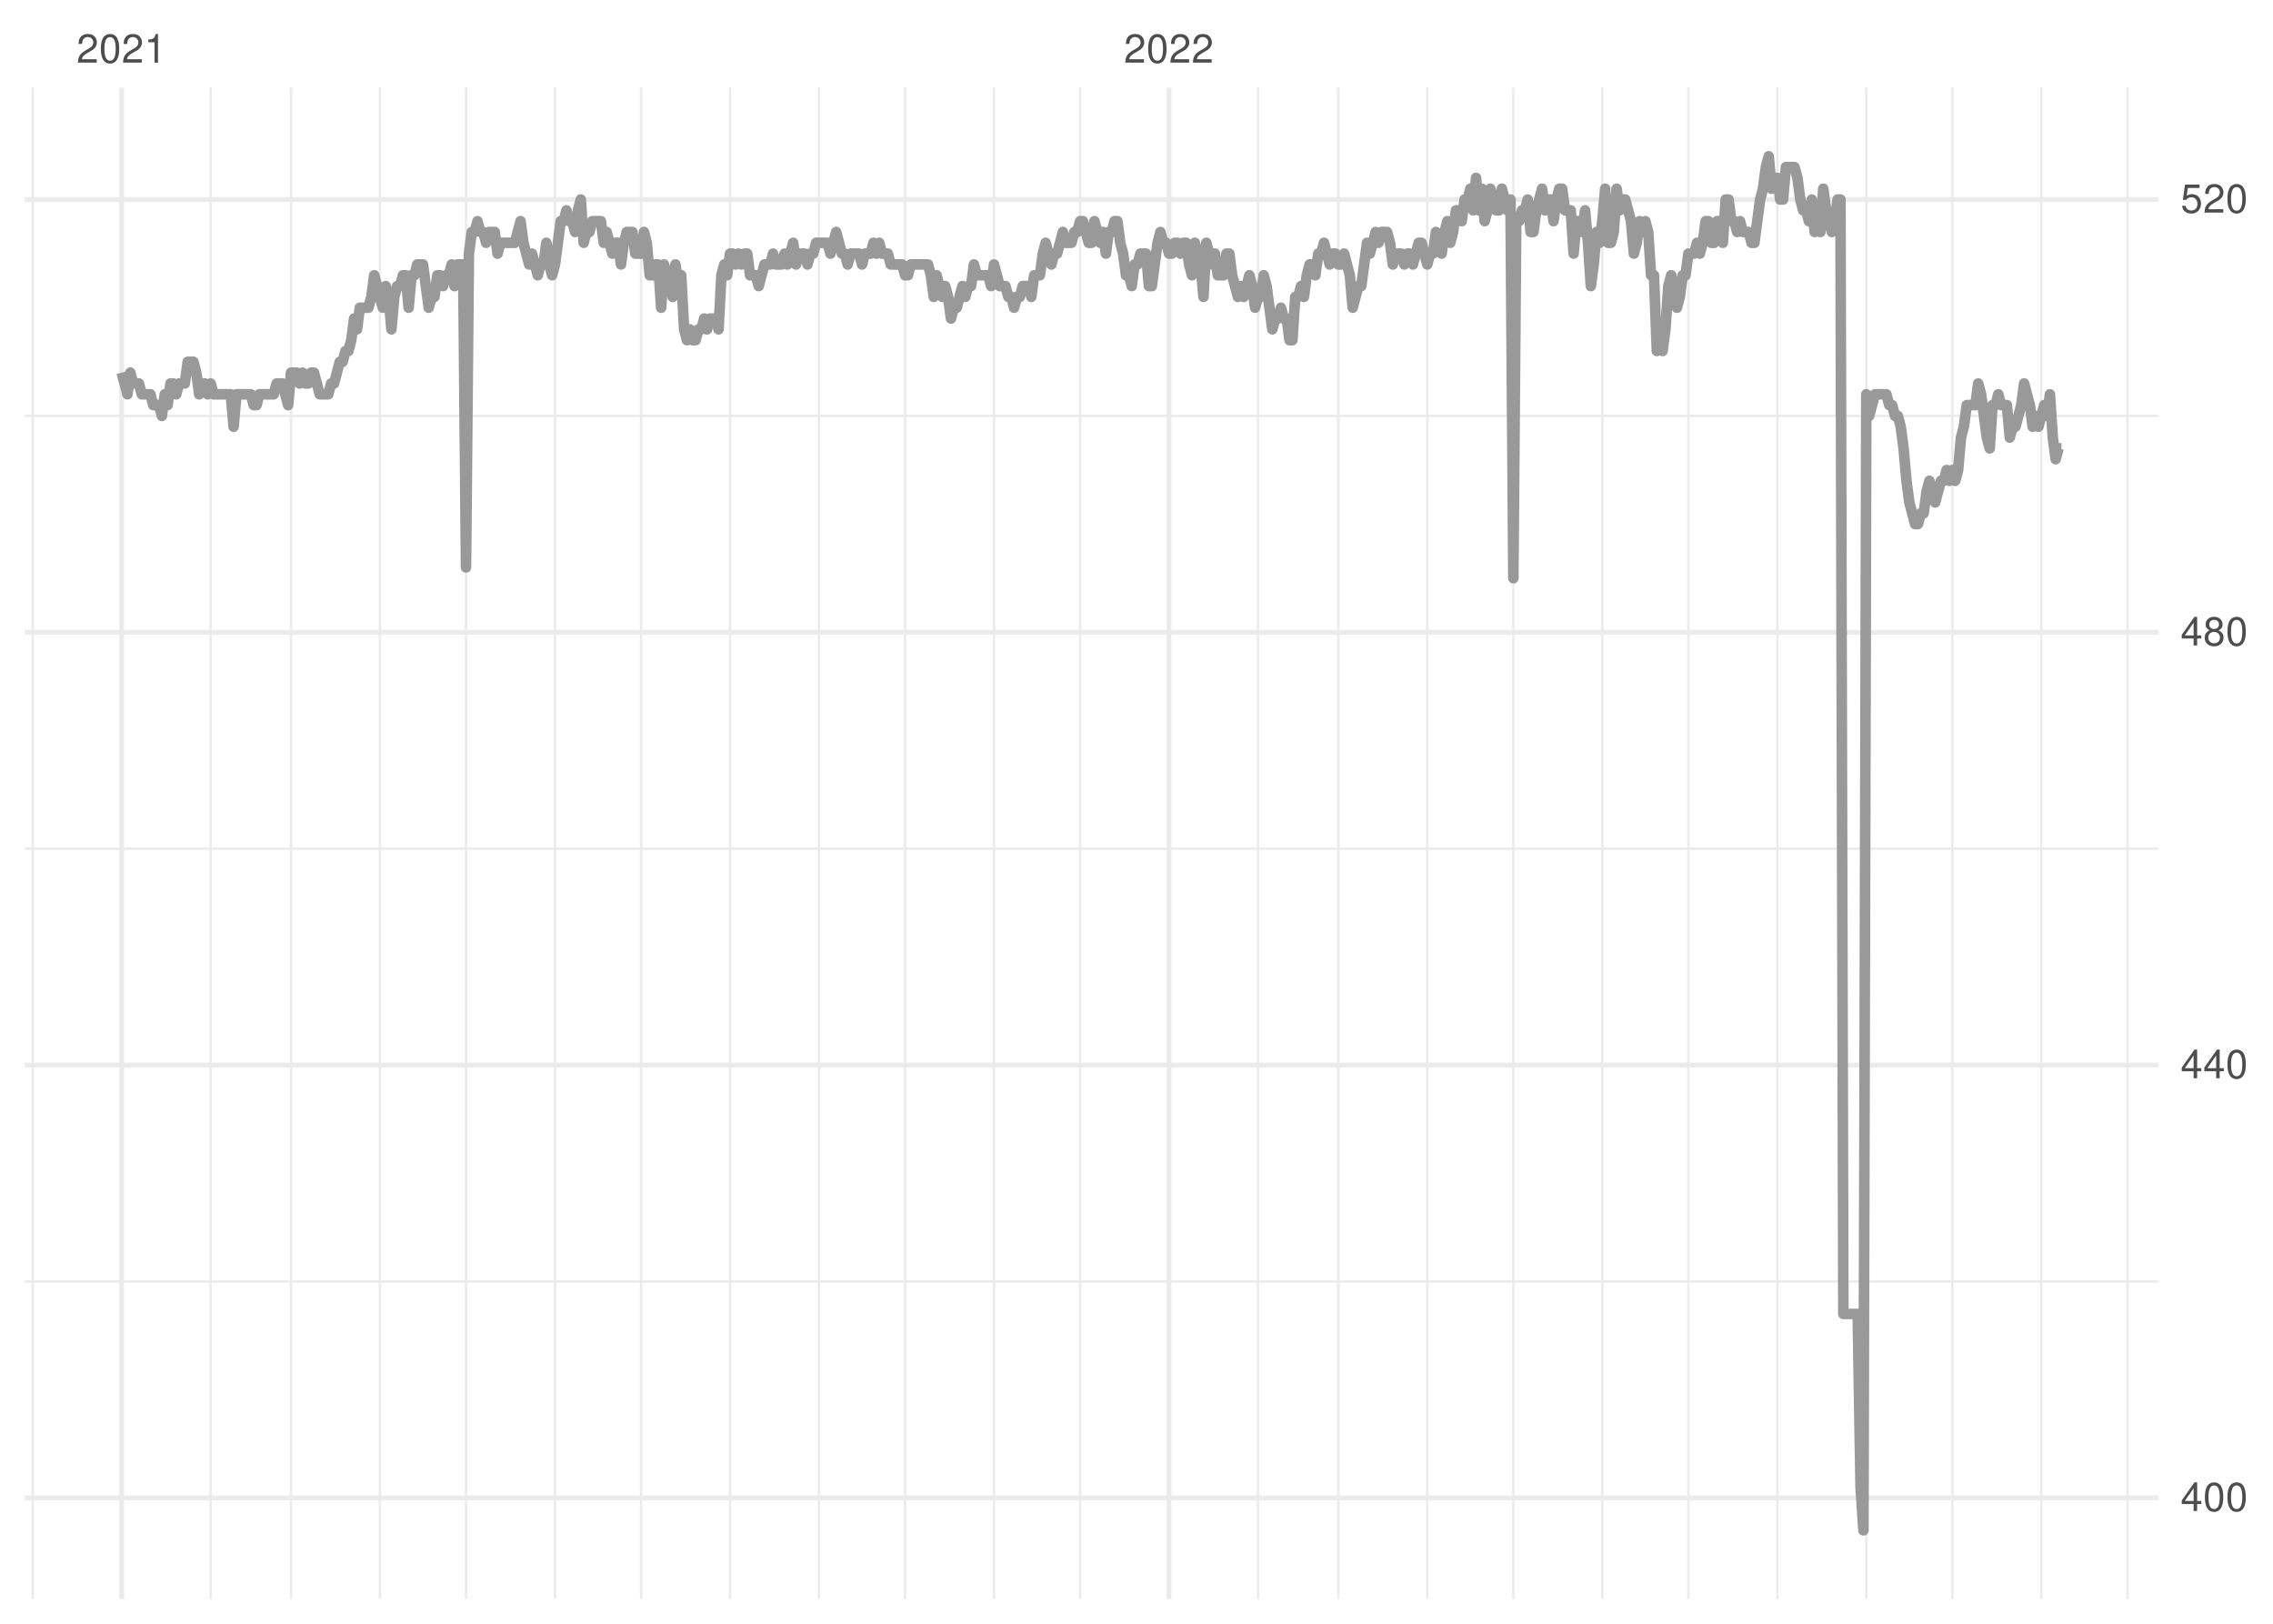 <?xml version="1.0" encoding="UTF-8"?>
<svg xmlns="http://www.w3.org/2000/svg" xmlns:xlink="http://www.w3.org/1999/xlink" width="504pt" height="360pt" viewBox="0 0 504 360" version="1.1">
<defs>
<g>
<symbol overflow="visible" id="glyph0-0">
<path style="stroke:none;" d=""/>
</symbol>
<symbol overflow="visible" id="glyph0-1">
<path style="stroke:none;" d="M 4.453 -0.766 L 1.172 -0.766 C 1.25 -1.297 1.531 -1.625 2.297 -2.094 L 3.172 -2.594 C 4.047 -3.062 4.5 -3.719 4.5 -4.5 C 4.5 -5.031 4.281 -5.531 3.922 -5.875 C 3.547 -6.203 3.094 -6.359 2.5 -6.359 C 1.703 -6.359 1.125 -6.078 0.781 -5.531 C 0.547 -5.203 0.453 -4.797 0.438 -4.156 L 1.219 -4.156 C 1.234 -4.594 1.297 -4.844 1.406 -5.062 C 1.594 -5.438 2 -5.688 2.469 -5.688 C 3.172 -5.688 3.703 -5.172 3.703 -4.484 C 3.703 -3.969 3.406 -3.531 2.859 -3.219 L 2.047 -2.75 C 0.75 -2 0.375 -1.406 0.297 -0.016 L 4.453 -0.016 Z M 4.453 -0.766 "/>
</symbol>
<symbol overflow="visible" id="glyph0-2">
<path style="stroke:none;" d="M 2.422 -6.359 C 1.844 -6.359 1.312 -6.094 0.984 -5.672 C 0.578 -5.109 0.375 -4.25 0.375 -3.078 C 0.375 -0.938 1.078 0.203 2.422 0.203 C 3.734 0.203 4.453 -0.938 4.453 -3.031 C 4.453 -4.25 4.266 -5.078 3.859 -5.672 C 3.531 -6.109 3.016 -6.359 2.422 -6.359 Z M 2.422 -5.672 C 3.25 -5.672 3.672 -4.828 3.672 -3.094 C 3.672 -1.281 3.266 -0.438 2.406 -0.438 C 1.578 -0.438 1.172 -1.312 1.172 -3.062 C 1.172 -4.828 1.578 -5.672 2.422 -5.672 Z M 2.422 -5.672 "/>
</symbol>
<symbol overflow="visible" id="glyph0-3">
<path style="stroke:none;" d="M 2.281 -4.531 L 2.281 0 L 3.047 0 L 3.047 -6.359 L 2.547 -6.359 C 2.266 -5.391 2.094 -5.25 0.891 -5.094 L 0.891 -4.531 Z M 2.281 -4.531 "/>
</symbol>
<symbol overflow="visible" id="glyph0-4">
<path style="stroke:none;" d="M 2.875 -1.547 L 2.875 0 L 3.656 0 L 3.656 -1.547 L 4.578 -1.547 L 4.578 -2.234 L 3.656 -2.234 L 3.656 -6.359 L 3.078 -6.359 L 0.25 -2.359 L 0.25 -1.547 Z M 2.875 -2.234 L 0.922 -2.234 L 2.875 -5.047 Z M 2.875 -2.234 "/>
</symbol>
<symbol overflow="visible" id="glyph0-5">
<path style="stroke:none;" d="M 3.438 -3.359 C 4.094 -3.75 4.297 -4.062 4.297 -4.656 C 4.297 -5.672 3.531 -6.359 2.422 -6.359 C 1.312 -6.359 0.547 -5.672 0.547 -4.672 C 0.547 -4.062 0.75 -3.75 1.391 -3.359 C 0.672 -2.984 0.328 -2.469 0.328 -1.766 C 0.328 -0.609 1.172 0.203 2.422 0.203 C 3.656 0.203 4.516 -0.609 4.516 -1.766 C 4.516 -2.469 4.156 -2.984 3.438 -3.359 Z M 2.422 -5.672 C 3.078 -5.672 3.5 -5.281 3.5 -4.641 C 3.5 -4.047 3.062 -3.656 2.422 -3.656 C 1.766 -3.656 1.344 -4.047 1.344 -4.656 C 1.344 -5.281 1.766 -5.672 2.422 -5.672 Z M 2.422 -3 C 3.188 -3 3.719 -2.484 3.719 -1.75 C 3.719 -0.984 3.203 -0.484 2.406 -0.484 C 1.641 -0.484 1.125 -1 1.125 -1.734 C 1.125 -2.5 1.641 -3 2.422 -3 Z M 2.422 -3 "/>
</symbol>
<symbol overflow="visible" id="glyph0-6">
<path style="stroke:none;" d="M 4.188 -6.234 L 0.969 -6.234 L 0.5 -2.844 L 1.219 -2.844 C 1.578 -3.266 1.875 -3.422 2.359 -3.422 C 3.203 -3.422 3.719 -2.844 3.719 -1.922 C 3.719 -1.031 3.203 -0.484 2.359 -0.484 C 1.688 -0.484 1.266 -0.828 1.078 -1.531 L 0.312 -1.531 C 0.406 -1.016 0.5 -0.781 0.688 -0.547 C 1.031 -0.078 1.672 0.203 2.375 0.203 C 3.641 0.203 4.516 -0.719 4.516 -2.031 C 4.516 -3.266 3.688 -4.109 2.5 -4.109 C 2.062 -4.109 1.703 -4 1.344 -3.734 L 1.594 -5.469 L 4.188 -5.469 Z M 4.188 -6.234 "/>
</symbol>
</g>
<clipPath id="clip1">
  <path d="M 5.48 283 L 478.59 283 L 478.59 285 L 5.48 285 Z M 5.48 283 "/>
</clipPath>
<clipPath id="clip2">
  <path d="M 5.48 187 L 478.59 187 L 478.59 189 L 5.48 189 Z M 5.48 187 "/>
</clipPath>
<clipPath id="clip3">
  <path d="M 5.48 91 L 478.59 91 L 478.59 93 L 5.48 93 Z M 5.48 91 "/>
</clipPath>
<clipPath id="clip4">
  <path d="M 6 19.41 L 8 19.41 L 8 354.52 L 6 354.52 Z M 6 19.41 "/>
</clipPath>
<clipPath id="clip5">
  <path d="M 46 19.41 L 47 19.41 L 47 354.52 L 46 354.52 Z M 46 19.41 "/>
</clipPath>
<clipPath id="clip6">
  <path d="M 64 19.41 L 65 19.41 L 65 354.52 L 64 354.52 Z M 64 19.41 "/>
</clipPath>
<clipPath id="clip7">
  <path d="M 83 19.41 L 85 19.41 L 85 354.52 L 83 354.52 Z M 83 19.41 "/>
</clipPath>
<clipPath id="clip8">
  <path d="M 103 19.41 L 104 19.41 L 104 354.52 L 103 354.52 Z M 103 19.41 "/>
</clipPath>
<clipPath id="clip9">
  <path d="M 122 19.41 L 124 19.41 L 124 354.52 L 122 354.52 Z M 122 19.41 "/>
</clipPath>
<clipPath id="clip10">
  <path d="M 141 19.41 L 143 19.41 L 143 354.52 L 141 354.52 Z M 141 19.41 "/>
</clipPath>
<clipPath id="clip11">
  <path d="M 161 19.41 L 163 19.41 L 163 354.52 L 161 354.52 Z M 161 19.41 "/>
</clipPath>
<clipPath id="clip12">
  <path d="M 181 19.41 L 182 19.41 L 182 354.52 L 181 354.52 Z M 181 19.41 "/>
</clipPath>
<clipPath id="clip13">
  <path d="M 200 19.41 L 201 19.41 L 201 354.52 L 200 354.52 Z M 200 19.41 "/>
</clipPath>
<clipPath id="clip14">
  <path d="M 220 19.41 L 221 19.41 L 221 354.52 L 220 354.52 Z M 220 19.41 "/>
</clipPath>
<clipPath id="clip15">
  <path d="M 239 19.41 L 240 19.41 L 240 354.52 L 239 354.52 Z M 239 19.41 "/>
</clipPath>
<clipPath id="clip16">
  <path d="M 278 19.41 L 280 19.41 L 280 354.52 L 278 354.52 Z M 278 19.41 "/>
</clipPath>
<clipPath id="clip17">
  <path d="M 296 19.41 L 298 19.41 L 298 354.52 L 296 354.52 Z M 296 19.41 "/>
</clipPath>
<clipPath id="clip18">
  <path d="M 316 19.41 L 317 19.41 L 317 354.52 L 316 354.52 Z M 316 19.41 "/>
</clipPath>
<clipPath id="clip19">
  <path d="M 335 19.41 L 336 19.41 L 336 354.52 L 335 354.52 Z M 335 19.41 "/>
</clipPath>
<clipPath id="clip20">
  <path d="M 355 19.41 L 356 19.41 L 356 354.52 L 355 354.52 Z M 355 19.41 "/>
</clipPath>
<clipPath id="clip21">
  <path d="M 374 19.41 L 375 19.41 L 375 354.52 L 374 354.52 Z M 374 19.41 "/>
</clipPath>
<clipPath id="clip22">
  <path d="M 393 19.41 L 395 19.41 L 395 354.52 L 393 354.52 Z M 393 19.41 "/>
</clipPath>
<clipPath id="clip23">
  <path d="M 413 19.41 L 415 19.41 L 415 354.52 L 413 354.52 Z M 413 19.41 "/>
</clipPath>
<clipPath id="clip24">
  <path d="M 432 19.41 L 434 19.41 L 434 354.52 L 432 354.52 Z M 432 19.41 "/>
</clipPath>
<clipPath id="clip25">
  <path d="M 452 19.41 L 453 19.41 L 453 354.52 L 452 354.52 Z M 452 19.41 "/>
</clipPath>
<clipPath id="clip26">
  <path d="M 471 19.41 L 472 19.41 L 472 354.52 L 471 354.52 Z M 471 19.41 "/>
</clipPath>
<clipPath id="clip27">
  <path d="M 5.48 331 L 478.59 331 L 478.59 333 L 5.48 333 Z M 5.48 331 "/>
</clipPath>
<clipPath id="clip28">
  <path d="M 5.48 235 L 478.59 235 L 478.59 237 L 5.48 237 Z M 5.48 235 "/>
</clipPath>
<clipPath id="clip29">
  <path d="M 5.48 139 L 478.59 139 L 478.59 141 L 5.48 141 Z M 5.48 139 "/>
</clipPath>
<clipPath id="clip30">
  <path d="M 5.48 43 L 478.59 43 L 478.59 45 L 5.48 45 Z M 5.48 43 "/>
</clipPath>
<clipPath id="clip31">
  <path d="M 26 19.41 L 28 19.41 L 28 354.52 L 26 354.52 Z M 26 19.41 "/>
</clipPath>
<clipPath id="clip32">
  <path d="M 258 19.41 L 260 19.41 L 260 354.52 L 258 354.52 Z M 258 19.41 "/>
</clipPath>
</defs>
<g id="surface11">
<rect x="0" y="0" width="504" height="360" style="fill:rgb(100%,100%,100%);fill-opacity:1;stroke:none;"/>
<g clip-path="url(#clip1)" clip-rule="nonzero">
<path style="fill:none;stroke-width:0.533;stroke-linecap:butt;stroke-linejoin:round;stroke:rgb(92.157%,92.157%,92.157%);stroke-opacity:1;stroke-miterlimit:10;" d="M 5.48 284.117 L 478.59 284.117 "/>
</g>
<g clip-path="url(#clip2)" clip-rule="nonzero">
<path style="fill:none;stroke-width:0.533;stroke-linecap:butt;stroke-linejoin:round;stroke:rgb(92.157%,92.157%,92.157%);stroke-opacity:1;stroke-miterlimit:10;" d="M 5.48 188.164 L 478.59 188.164 "/>
</g>
<g clip-path="url(#clip3)" clip-rule="nonzero">
<path style="fill:none;stroke-width:0.533;stroke-linecap:butt;stroke-linejoin:round;stroke:rgb(92.157%,92.157%,92.157%);stroke-opacity:1;stroke-miterlimit:10;" d="M 5.48 92.215 L 478.59 92.215 "/>
</g>
<g clip-path="url(#clip4)" clip-rule="nonzero">
<path style="fill:none;stroke-width:0.533;stroke-linecap:butt;stroke-linejoin:round;stroke:rgb(92.157%,92.157%,92.157%);stroke-opacity:1;stroke-miterlimit:10;" d="M 7.262 354.52 L 7.262 19.41 "/>
</g>
<g clip-path="url(#clip5)" clip-rule="nonzero">
<path style="fill:none;stroke-width:0.533;stroke-linecap:butt;stroke-linejoin:round;stroke:rgb(92.157%,92.157%,92.157%);stroke-opacity:1;stroke-miterlimit:10;" d="M 46.707 354.52 L 46.707 19.41 "/>
</g>
<g clip-path="url(#clip6)" clip-rule="nonzero">
<path style="fill:none;stroke-width:0.533;stroke-linecap:butt;stroke-linejoin:round;stroke:rgb(92.157%,92.157%,92.157%);stroke-opacity:1;stroke-miterlimit:10;" d="M 64.523 354.52 L 64.523 19.41 "/>
</g>
<g clip-path="url(#clip7)" clip-rule="nonzero">
<path style="fill:none;stroke-width:0.533;stroke-linecap:butt;stroke-linejoin:round;stroke:rgb(92.157%,92.157%,92.157%);stroke-opacity:1;stroke-miterlimit:10;" d="M 84.246 354.52 L 84.246 19.41 "/>
</g>
<g clip-path="url(#clip8)" clip-rule="nonzero">
<path style="fill:none;stroke-width:0.533;stroke-linecap:butt;stroke-linejoin:round;stroke:rgb(92.157%,92.157%,92.157%);stroke-opacity:1;stroke-miterlimit:10;" d="M 103.332 354.52 L 103.332 19.41 "/>
</g>
<g clip-path="url(#clip9)" clip-rule="nonzero">
<path style="fill:none;stroke-width:0.533;stroke-linecap:butt;stroke-linejoin:round;stroke:rgb(92.157%,92.157%,92.157%);stroke-opacity:1;stroke-miterlimit:10;" d="M 123.059 354.52 L 123.059 19.41 "/>
</g>
<g clip-path="url(#clip10)" clip-rule="nonzero">
<path style="fill:none;stroke-width:0.533;stroke-linecap:butt;stroke-linejoin:round;stroke:rgb(92.157%,92.157%,92.157%);stroke-opacity:1;stroke-miterlimit:10;" d="M 142.145 354.52 L 142.145 19.41 "/>
</g>
<g clip-path="url(#clip11)" clip-rule="nonzero">
<path style="fill:none;stroke-width:0.533;stroke-linecap:butt;stroke-linejoin:round;stroke:rgb(92.157%,92.157%,92.157%);stroke-opacity:1;stroke-miterlimit:10;" d="M 161.867 354.52 L 161.867 19.41 "/>
</g>
<g clip-path="url(#clip12)" clip-rule="nonzero">
<path style="fill:none;stroke-width:0.533;stroke-linecap:butt;stroke-linejoin:round;stroke:rgb(92.157%,92.157%,92.157%);stroke-opacity:1;stroke-miterlimit:10;" d="M 181.59 354.52 L 181.59 19.41 "/>
</g>
<g clip-path="url(#clip13)" clip-rule="nonzero">
<path style="fill:none;stroke-width:0.533;stroke-linecap:butt;stroke-linejoin:round;stroke:rgb(92.157%,92.157%,92.157%);stroke-opacity:1;stroke-miterlimit:10;" d="M 200.68 354.52 L 200.68 19.41 "/>
</g>
<g clip-path="url(#clip14)" clip-rule="nonzero">
<path style="fill:none;stroke-width:0.533;stroke-linecap:butt;stroke-linejoin:round;stroke:rgb(92.157%,92.157%,92.157%);stroke-opacity:1;stroke-miterlimit:10;" d="M 220.402 354.52 L 220.402 19.41 "/>
</g>
<g clip-path="url(#clip15)" clip-rule="nonzero">
<path style="fill:none;stroke-width:0.533;stroke-linecap:butt;stroke-linejoin:round;stroke:rgb(92.157%,92.157%,92.157%);stroke-opacity:1;stroke-miterlimit:10;" d="M 239.488 354.52 L 239.488 19.41 "/>
</g>
<g clip-path="url(#clip16)" clip-rule="nonzero">
<path style="fill:none;stroke-width:0.533;stroke-linecap:butt;stroke-linejoin:round;stroke:rgb(92.157%,92.157%,92.157%);stroke-opacity:1;stroke-miterlimit:10;" d="M 278.938 354.52 L 278.938 19.41 "/>
</g>
<g clip-path="url(#clip17)" clip-rule="nonzero">
<path style="fill:none;stroke-width:0.533;stroke-linecap:butt;stroke-linejoin:round;stroke:rgb(92.157%,92.157%,92.157%);stroke-opacity:1;stroke-miterlimit:10;" d="M 296.75 354.52 L 296.75 19.41 "/>
</g>
<g clip-path="url(#clip18)" clip-rule="nonzero">
<path style="fill:none;stroke-width:0.533;stroke-linecap:butt;stroke-linejoin:round;stroke:rgb(92.157%,92.157%,92.157%);stroke-opacity:1;stroke-miterlimit:10;" d="M 316.473 354.52 L 316.473 19.41 "/>
</g>
<g clip-path="url(#clip19)" clip-rule="nonzero">
<path style="fill:none;stroke-width:0.533;stroke-linecap:butt;stroke-linejoin:round;stroke:rgb(92.157%,92.157%,92.157%);stroke-opacity:1;stroke-miterlimit:10;" d="M 335.562 354.52 L 335.562 19.41 "/>
</g>
<g clip-path="url(#clip20)" clip-rule="nonzero">
<path style="fill:none;stroke-width:0.533;stroke-linecap:butt;stroke-linejoin:round;stroke:rgb(92.157%,92.157%,92.157%);stroke-opacity:1;stroke-miterlimit:10;" d="M 355.285 354.52 L 355.285 19.41 "/>
</g>
<g clip-path="url(#clip21)" clip-rule="nonzero">
<path style="fill:none;stroke-width:0.533;stroke-linecap:butt;stroke-linejoin:round;stroke:rgb(92.157%,92.157%,92.157%);stroke-opacity:1;stroke-miterlimit:10;" d="M 374.371 354.52 L 374.371 19.41 "/>
</g>
<g clip-path="url(#clip22)" clip-rule="nonzero">
<path style="fill:none;stroke-width:0.533;stroke-linecap:butt;stroke-linejoin:round;stroke:rgb(92.157%,92.157%,92.157%);stroke-opacity:1;stroke-miterlimit:10;" d="M 394.098 354.52 L 394.098 19.41 "/>
</g>
<g clip-path="url(#clip23)" clip-rule="nonzero">
<path style="fill:none;stroke-width:0.533;stroke-linecap:butt;stroke-linejoin:round;stroke:rgb(92.157%,92.157%,92.157%);stroke-opacity:1;stroke-miterlimit:10;" d="M 413.82 354.52 L 413.82 19.41 "/>
</g>
<g clip-path="url(#clip24)" clip-rule="nonzero">
<path style="fill:none;stroke-width:0.533;stroke-linecap:butt;stroke-linejoin:round;stroke:rgb(92.157%,92.157%,92.157%);stroke-opacity:1;stroke-miterlimit:10;" d="M 432.906 354.52 L 432.906 19.41 "/>
</g>
<g clip-path="url(#clip25)" clip-rule="nonzero">
<path style="fill:none;stroke-width:0.533;stroke-linecap:butt;stroke-linejoin:round;stroke:rgb(92.157%,92.157%,92.157%);stroke-opacity:1;stroke-miterlimit:10;" d="M 452.629 354.52 L 452.629 19.41 "/>
</g>
<g clip-path="url(#clip26)" clip-rule="nonzero">
<path style="fill:none;stroke-width:0.533;stroke-linecap:butt;stroke-linejoin:round;stroke:rgb(92.157%,92.157%,92.157%);stroke-opacity:1;stroke-miterlimit:10;" d="M 471.719 354.52 L 471.719 19.41 "/>
</g>
<g clip-path="url(#clip27)" clip-rule="nonzero">
<path style="fill:none;stroke-width:1.067;stroke-linecap:butt;stroke-linejoin:round;stroke:rgb(92.157%,92.157%,92.157%);stroke-opacity:1;stroke-miterlimit:10;" d="M 5.48 332.094 L 478.59 332.094 "/>
</g>
<g clip-path="url(#clip28)" clip-rule="nonzero">
<path style="fill:none;stroke-width:1.067;stroke-linecap:butt;stroke-linejoin:round;stroke:rgb(92.157%,92.157%,92.157%);stroke-opacity:1;stroke-miterlimit:10;" d="M 5.48 236.141 L 478.59 236.141 "/>
</g>
<g clip-path="url(#clip29)" clip-rule="nonzero">
<path style="fill:none;stroke-width:1.067;stroke-linecap:butt;stroke-linejoin:round;stroke:rgb(92.157%,92.157%,92.157%);stroke-opacity:1;stroke-miterlimit:10;" d="M 5.48 140.191 L 478.59 140.191 "/>
</g>
<g clip-path="url(#clip30)" clip-rule="nonzero">
<path style="fill:none;stroke-width:1.067;stroke-linecap:butt;stroke-linejoin:round;stroke:rgb(92.157%,92.157%,92.157%);stroke-opacity:1;stroke-miterlimit:10;" d="M 5.48 44.238 L 478.59 44.238 "/>
</g>
<g clip-path="url(#clip31)" clip-rule="nonzero">
<path style="fill:none;stroke-width:1.067;stroke-linecap:butt;stroke-linejoin:round;stroke:rgb(92.157%,92.157%,92.157%);stroke-opacity:1;stroke-miterlimit:10;" d="M 26.984 354.52 L 26.984 19.41 "/>
</g>
<g clip-path="url(#clip32)" clip-rule="nonzero">
<path style="fill:none;stroke-width:1.067;stroke-linecap:butt;stroke-linejoin:round;stroke:rgb(92.157%,92.157%,92.157%);stroke-opacity:1;stroke-miterlimit:10;" d="M 259.211 354.52 L 259.211 19.41 "/>
</g>
<path style="fill:none;stroke-width:2.347;stroke-linecap:butt;stroke-linejoin:round;stroke:rgb(60%,60%,60%);stroke-opacity:1;stroke-miterlimit:10;" d="M 26.984 82.617 L 27.621 85.02 L 28.258 87.418 L 28.895 82.617 L 29.531 85.02 L 30.801 85.02 L 31.438 87.418 L 33.348 87.418 L 33.984 89.816 L 35.254 89.816 L 35.891 92.215 L 36.527 87.418 L 37.164 89.816 L 37.801 85.02 L 38.438 85.02 L 39.074 87.418 L 39.711 85.02 L 40.98 85.02 L 41.617 80.219 L 42.891 80.219 L 43.527 82.617 L 44.164 87.418 L 44.801 85.02 L 45.434 85.02 L 46.07 87.418 L 46.707 85.02 L 47.344 87.418 L 51.16 87.418 L 51.797 94.613 L 52.434 87.418 L 55.617 87.418 L 56.25 89.816 L 56.887 89.816 L 57.523 87.418 L 60.707 87.418 L 61.34 85.02 L 62.613 85.02 L 63.887 89.816 L 64.523 82.617 L 65.797 82.617 L 66.43 85.02 L 67.066 82.617 L 67.703 85.02 L 68.34 85.02 L 68.977 82.617 L 69.613 82.617 L 70.25 85.02 L 70.887 87.418 L 72.793 87.418 L 73.43 85.02 L 74.066 85.02 L 74.703 82.617 L 75.34 80.219 L 75.977 80.219 L 76.609 77.82 L 77.246 77.82 L 77.883 75.422 L 78.52 70.625 L 79.156 73.023 L 79.793 68.227 L 81.703 68.227 L 82.336 65.828 L 82.973 61.031 L 84.883 68.227 L 85.52 63.43 L 86.156 65.828 L 86.793 73.023 L 87.426 65.828 L 88.062 63.43 L 88.699 63.43 L 89.336 61.031 L 89.973 61.031 L 90.609 68.227 L 91.246 61.031 L 91.883 61.031 L 92.516 58.633 L 93.789 58.633 L 95.062 68.227 L 95.699 65.828 L 96.336 65.828 L 96.973 61.031 L 97.605 61.031 L 98.242 63.43 L 98.879 61.031 L 99.516 61.031 L 100.152 58.633 L 100.789 63.43 L 101.426 58.633 L 102.695 58.633 L 103.332 125.797 L 103.969 56.23 L 104.605 51.434 L 105.242 51.434 L 105.879 49.035 L 106.516 51.434 L 107.152 51.434 L 107.789 53.832 L 108.422 51.434 L 109.695 51.434 L 110.332 56.23 L 110.969 53.832 L 114.148 53.832 L 115.422 49.035 L 116.059 53.832 L 116.695 56.23 L 117.332 58.633 L 117.969 56.23 L 118.602 58.633 L 119.238 61.031 L 119.875 58.633 L 120.512 58.633 L 121.148 53.832 L 121.785 58.633 L 122.422 61.031 L 123.059 58.633 L 123.691 53.832 L 124.328 49.035 L 124.965 49.035 L 125.602 46.637 L 126.238 49.035 L 126.875 49.035 L 127.512 51.434 L 128.148 46.637 L 128.781 44.238 L 129.418 53.832 L 130.055 51.434 L 130.691 51.434 L 131.328 49.035 L 133.238 49.035 L 133.875 53.832 L 134.508 51.434 L 135.781 56.23 L 136.418 53.832 L 137.055 53.832 L 137.691 58.633 L 138.328 53.832 L 138.965 51.434 L 140.234 51.434 L 140.871 56.23 L 142.145 56.23 L 142.781 51.434 L 143.418 53.832 L 144.055 61.031 L 144.688 61.031 L 145.324 58.633 L 145.961 58.633 L 146.598 68.227 L 147.234 58.633 L 147.871 61.031 L 148.508 61.031 L 149.145 65.828 L 149.777 58.633 L 150.414 63.43 L 151.051 61.031 L 151.688 73.023 L 152.324 75.422 L 152.961 73.023 L 153.598 75.422 L 154.234 75.422 L 154.867 73.023 L 155.504 73.023 L 156.141 70.625 L 156.777 73.023 L 157.414 70.625 L 158.688 70.625 L 159.324 73.023 L 159.961 61.031 L 160.594 58.633 L 161.23 61.031 L 161.867 56.23 L 162.504 56.23 L 163.141 58.633 L 163.777 56.23 L 164.414 58.633 L 165.051 56.23 L 165.684 56.23 L 166.32 61.031 L 167.594 61.031 L 168.23 63.43 L 169.504 58.633 L 170.773 58.633 L 171.41 56.23 L 172.047 58.633 L 173.32 58.633 L 173.957 56.23 L 174.594 58.633 L 175.23 56.23 L 175.863 53.832 L 176.5 58.633 L 177.137 56.23 L 178.41 56.23 L 179.047 58.633 L 179.684 56.23 L 180.32 56.23 L 180.953 53.832 L 183.5 53.832 L 184.137 56.23 L 185.41 51.434 L 186.047 53.832 L 186.68 56.23 L 187.316 56.23 L 187.953 58.633 L 188.59 56.23 L 190.5 56.23 L 191.137 58.633 L 191.77 56.23 L 193.043 56.23 L 193.68 53.832 L 194.316 56.23 L 194.953 53.832 L 195.59 56.23 L 196.859 56.23 L 197.496 58.633 L 200.043 58.633 L 200.68 61.031 L 201.316 61.031 L 201.949 58.633 L 205.77 58.633 L 206.406 61.031 L 207.039 65.828 L 207.676 61.031 L 208.949 65.828 L 209.586 63.43 L 210.223 65.828 L 210.859 70.625 L 211.496 68.227 L 212.133 68.227 L 212.766 65.828 L 213.402 63.43 L 214.039 65.828 L 214.676 63.43 L 215.312 63.43 L 215.949 58.633 L 216.586 61.031 L 219.129 61.031 L 219.766 63.43 L 220.402 58.633 L 221.676 63.43 L 222.945 63.43 L 223.582 65.828 L 224.219 65.828 L 224.855 68.227 L 225.492 65.828 L 226.129 65.828 L 226.766 63.43 L 228.035 63.43 L 228.672 65.828 L 229.309 61.031 L 230.582 61.031 L 231.219 56.23 L 231.855 53.832 L 232.492 56.23 L 233.125 58.633 L 233.762 56.23 L 234.398 56.23 L 235.672 51.434 L 236.309 53.832 L 237.582 53.832 L 238.215 51.434 L 238.852 51.434 L 239.488 49.035 L 240.125 49.035 L 241.398 53.832 L 242.035 53.832 L 242.672 49.035 L 243.309 51.434 L 243.941 53.832 L 244.578 51.434 L 245.215 56.23 L 245.852 51.434 L 246.488 51.434 L 247.125 49.035 L 247.762 49.035 L 248.398 53.832 L 249.031 56.23 L 249.668 61.031 L 250.305 61.031 L 250.941 63.43 L 251.578 58.633 L 252.215 58.633 L 252.852 56.23 L 254.121 56.23 L 254.758 63.43 L 255.395 63.43 L 256.031 58.633 L 256.668 53.832 L 257.305 51.434 L 257.941 53.832 L 258.578 53.832 L 259.211 56.23 L 259.848 56.23 L 260.484 53.832 L 261.121 53.832 L 261.758 56.23 L 262.395 53.832 L 263.031 53.832 L 263.668 58.633 L 264.301 61.031 L 264.938 53.832 L 265.574 56.23 L 266.211 58.633 L 266.848 65.828 L 267.484 53.832 L 268.121 56.23 L 268.758 58.633 L 269.395 56.23 L 270.027 61.031 L 271.301 61.031 L 271.938 56.23 L 272.574 56.23 L 273.211 61.031 L 274.484 65.828 L 275.117 63.43 L 275.754 65.828 L 277.027 61.031 L 277.664 63.43 L 278.301 68.227 L 278.938 65.828 L 279.574 65.828 L 280.207 61.031 L 280.844 63.43 L 282.117 73.023 L 282.754 70.625 L 283.391 70.625 L 284.027 68.227 L 284.664 70.625 L 285.297 70.625 L 285.934 75.422 L 286.57 75.422 L 287.207 65.828 L 287.844 65.828 L 288.48 63.43 L 289.117 65.828 L 289.754 61.031 L 290.387 58.633 L 291.023 58.633 L 291.66 61.031 L 292.297 56.23 L 292.934 56.23 L 293.57 53.832 L 294.207 56.23 L 294.844 58.633 L 295.48 56.23 L 296.113 56.23 L 296.75 58.633 L 297.387 58.633 L 298.023 56.23 L 298.66 58.633 L 299.297 61.031 L 299.934 68.227 L 300.57 65.828 L 301.203 63.43 L 301.84 63.43 L 302.477 58.633 L 303.113 53.832 L 303.75 56.23 L 305.023 51.434 L 305.66 53.832 L 306.293 51.434 L 307.566 51.434 L 308.203 53.832 L 308.84 58.633 L 309.477 56.23 L 310.75 56.23 L 311.383 58.633 L 312.02 56.23 L 312.656 56.23 L 313.293 58.633 L 313.93 56.23 L 314.566 53.832 L 315.203 53.832 L 315.84 56.23 L 316.473 58.633 L 317.109 56.23 L 317.746 56.23 L 318.383 51.434 L 319.656 56.23 L 320.293 51.434 L 320.93 49.035 L 321.566 53.832 L 322.199 51.434 L 322.836 46.637 L 323.473 46.637 L 324.109 49.035 L 324.746 44.238 L 325.383 44.238 L 326.02 41.84 L 326.656 46.637 L 327.289 39.441 L 327.926 46.637 L 328.562 41.84 L 329.199 49.035 L 329.836 46.637 L 330.473 41.84 L 331.746 46.637 L 332.379 46.637 L 333.016 41.84 L 334.289 46.637 L 334.926 44.238 L 335.562 128.195 L 336.199 49.035 L 336.836 49.035 L 337.469 46.637 L 338.105 46.637 L 338.742 44.238 L 339.379 51.434 L 340.016 51.434 L 340.652 46.637 L 341.926 41.84 L 342.559 46.637 L 343.195 44.238 L 343.832 44.238 L 344.469 49.035 L 345.105 44.238 L 345.742 41.84 L 346.379 41.84 L 347.016 46.637 L 348.285 46.637 L 348.922 56.23 L 349.559 49.035 L 350.195 49.035 L 350.832 51.434 L 351.469 46.637 L 352.105 53.832 L 352.742 63.43 L 353.375 58.633 L 354.012 51.434 L 354.648 53.832 L 355.285 49.035 L 355.922 41.84 L 356.559 53.832 L 357.195 53.832 L 357.832 51.434 L 358.465 41.84 L 359.102 46.637 L 359.738 44.238 L 360.375 44.238 L 361.648 49.035 L 362.285 56.23 L 362.922 53.832 L 363.555 49.035 L 364.191 51.434 L 364.828 49.035 L 365.465 51.434 L 366.102 61.031 L 366.738 61.031 L 367.375 77.82 L 368.012 73.023 L 368.645 77.82 L 369.281 73.023 L 369.918 63.43 L 370.555 61.031 L 371.191 63.43 L 371.828 68.227 L 372.465 65.828 L 373.102 61.031 L 373.738 61.031 L 374.371 56.23 L 375.645 56.23 L 376.281 53.832 L 376.918 56.23 L 377.555 53.832 L 378.191 49.035 L 378.828 49.035 L 379.461 53.832 L 380.098 53.832 L 380.734 49.035 L 381.371 49.035 L 382.008 53.832 L 382.645 44.238 L 383.281 44.238 L 383.918 49.035 L 384.551 49.035 L 385.188 51.434 L 385.824 49.035 L 386.461 51.434 L 387.734 51.434 L 388.371 53.832 L 389.008 53.832 L 389.641 49.035 L 390.277 44.238 L 390.914 41.84 L 391.551 37.043 L 392.188 34.645 L 392.824 41.84 L 393.461 39.441 L 394.098 39.441 L 394.73 44.238 L 395.367 44.238 L 396.004 37.043 L 397.914 37.043 L 398.551 39.441 L 399.188 44.238 L 399.824 46.637 L 400.457 46.637 L 401.094 49.035 L 401.73 44.238 L 402.367 51.434 L 403.004 49.035 L 403.641 51.434 L 404.277 41.84 L 404.914 46.637 L 405.547 49.035 L 406.184 51.434 L 406.82 49.035 L 407.457 44.238 L 408.094 44.238 L 408.73 291.312 L 411.91 291.312 L 412.547 329.691 L 413.184 339.289 L 413.82 87.418 L 414.457 92.215 L 415.094 89.816 L 415.727 87.418 L 418.273 87.418 L 418.91 89.816 L 419.547 89.816 L 420.184 92.215 L 420.816 92.215 L 421.453 94.613 L 422.09 99.41 L 422.727 106.605 L 423.363 111.402 L 424 113.805 L 424.637 116.203 L 425.273 116.203 L 425.906 113.805 L 426.543 113.805 L 427.18 109.004 L 427.816 106.605 L 429.09 111.402 L 430.363 106.605 L 431 106.605 L 431.633 104.207 L 432.27 106.605 L 432.906 104.207 L 433.543 106.605 L 434.18 104.207 L 434.816 97.012 L 435.453 94.613 L 436.09 89.816 L 437.996 89.816 L 438.633 85.02 L 439.27 87.418 L 440.543 97.012 L 441.18 99.41 L 441.812 89.816 L 442.449 89.816 L 443.086 87.418 L 443.723 89.816 L 444.996 89.816 L 445.633 97.012 L 446.27 94.613 L 446.902 94.613 L 448.176 89.816 L 448.812 85.02 L 450.086 89.816 L 450.723 94.613 L 451.359 92.215 L 451.992 94.613 L 453.266 89.816 L 453.902 92.215 L 454.539 87.418 L 455.176 97.012 L 455.812 101.809 L 456.449 99.41 L 457.086 99.41 "/>
<g style="fill:rgb(30.196%,30.196%,30.196%);fill-opacity:1;">
  <use xlink:href="#glyph0-1" x="16.984" y="13.896"/>
  <use xlink:href="#glyph0-2" x="21.984" y="13.896"/>
  <use xlink:href="#glyph0-1" x="26.984" y="13.896"/>
  <use xlink:href="#glyph0-3" x="31.984" y="13.896"/>
</g>
<g style="fill:rgb(30.196%,30.196%,30.196%);fill-opacity:1;">
  <use xlink:href="#glyph0-1" x="249.211" y="13.896"/>
  <use xlink:href="#glyph0-2" x="254.211" y="13.896"/>
  <use xlink:href="#glyph0-1" x="259.211" y="13.896"/>
  <use xlink:href="#glyph0-1" x="264.211" y="13.896"/>
</g>
<g style="fill:rgb(30.196%,30.196%,30.196%);fill-opacity:1;">
  <use xlink:href="#glyph0-4" x="483.52" y="335.009"/>
  <use xlink:href="#glyph0-2" x="488.52" y="335.009"/>
  <use xlink:href="#glyph0-2" x="493.52" y="335.009"/>
</g>
<g style="fill:rgb(30.196%,30.196%,30.196%);fill-opacity:1;">
  <use xlink:href="#glyph0-4" x="483.52" y="239.056"/>
  <use xlink:href="#glyph0-4" x="488.52" y="239.056"/>
  <use xlink:href="#glyph0-2" x="493.52" y="239.056"/>
</g>
<g style="fill:rgb(30.196%,30.196%,30.196%);fill-opacity:1;">
  <use xlink:href="#glyph0-4" x="483.52" y="143.106"/>
  <use xlink:href="#glyph0-5" x="488.52" y="143.106"/>
  <use xlink:href="#glyph0-2" x="493.52" y="143.106"/>
</g>
<g style="fill:rgb(30.196%,30.196%,30.196%);fill-opacity:1;">
  <use xlink:href="#glyph0-6" x="483.52" y="47.153"/>
  <use xlink:href="#glyph0-1" x="488.52" y="47.153"/>
  <use xlink:href="#glyph0-2" x="493.52" y="47.153"/>
</g>
</g>
</svg>
